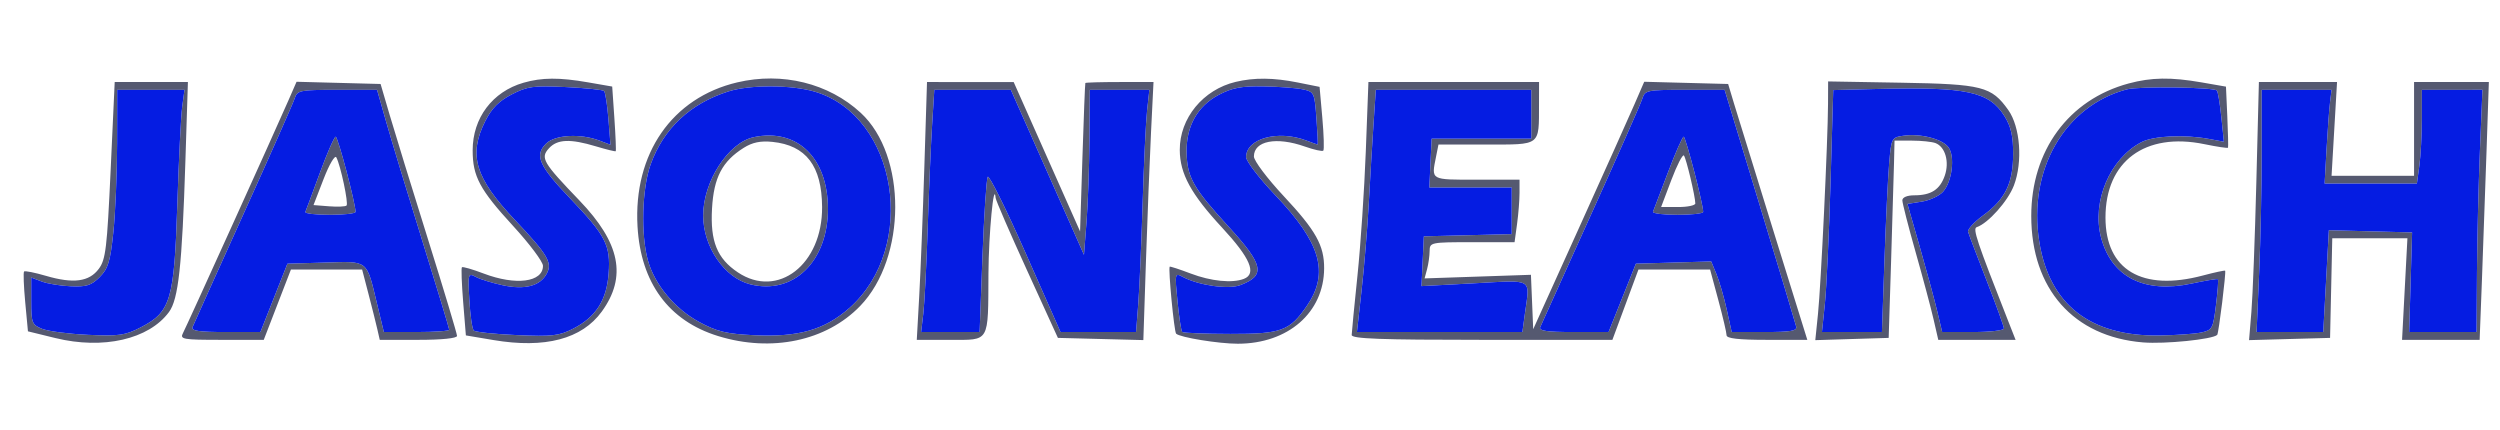 <svg xmlns="http://www.w3.org/2000/svg" width="640" height="110" viewBox="0 0 640 110" version="1.1"><path d="M 134.037 21.174 C 126.070 23.460, 121 30.194, 121 38.492 C 121 45.160, 122.804 48.534, 131.346 57.834 C 135.556 62.418, 139 67.015, 139 68.049 C 139 72.251, 132.058 73.154, 123.820 70.024 C 120.960 68.937, 118.453 68.214, 118.249 68.418 C 118.045 68.622, 118.190 72.630, 118.571 77.326 L 119.264 85.864 126.314 87.053 C 139.526 89.281, 148.960 86.798, 154.067 79.748 C 160.521 70.839, 158.773 62.179, 148.329 51.320 C 138.967 41.585, 138.295 40.437, 140.523 37.974 C 142.651 35.623, 145.962 35.482, 152.544 37.463 C 155.219 38.268, 157.505 38.828, 157.626 38.708 C 157.746 38.587, 157.593 34.814, 157.285 30.323 L 156.725 22.157 150.531 21.079 C 143.180 19.799, 138.741 19.824, 134.037 21.174 M 188.746 21.086 C 172.049 25.021, 162.127 39.351, 163.205 57.975 C 164.040 72.408, 171.177 82.121, 183.814 86.024 C 197.531 90.261, 211.542 87.299, 220.201 78.332 C 232.111 65.998, 232.187 39.795, 220.343 28.879 C 212.113 21.294, 200.263 18.371, 188.746 21.086 M 316.340 20.958 C 307.978 22.950, 301.978 30.262, 302.022 38.407 C 302.055 44.484, 304.890 49.684, 312.854 58.273 C 320.085 66.072, 321.792 70.098, 318.418 71.393 C 315.426 72.541, 310.011 71.996, 304.820 70.024 C 301.960 68.937, 299.540 68.149, 299.444 68.274 C 299.030 68.806, 300.573 84.906, 301.087 85.420 C 302.043 86.376, 312.011 88, 316.886 87.994 C 329.773 87.979, 338.912 80.004, 338.978 68.718 C 339.012 62.847, 336.869 59.014, 328.624 50.197 C 324.418 45.700, 321 41.154, 321 40.058 C 321 36.061, 326.742 34.939, 334.030 37.511 C 336.385 38.342, 338.516 38.817, 338.765 38.568 C 339.014 38.319, 338.902 34.543, 338.516 30.177 L 337.813 22.239 332.240 21.119 C 326.048 19.876, 321.092 19.825, 316.340 20.958 M 544.929 21.367 C 529.570 25.509, 520 38.531, 520 55.290 C 520 73.950, 530.826 86.201, 548.604 87.657 C 554.230 88.117, 566.458 86.875, 567.607 85.726 C 567.983 85.351, 569.929 69.595, 569.636 69.302 C 569.510 69.177, 566.953 69.727, 563.953 70.525 C 548.374 74.671, 539.012 69.112, 539.004 55.710 C 538.994 41.295, 549.140 33.770, 564.348 36.911 C 567.573 37.577, 570.284 37.982, 570.373 37.811 C 570.461 37.640, 570.380 34.053, 570.191 29.839 L 569.848 22.179 563.592 21.089 C 555.743 19.723, 550.754 19.797, 544.929 21.367 M 28.324 43.571 C 27.403 63.572, 27.058 66.447, 25.293 68.821 C 22.827 72.139, 18.785 72.674, 11.754 70.613 C 8.904 69.777, 6.389 69.277, 6.165 69.502 C 5.940 69.726, 6.071 73.265, 6.455 77.366 L 7.154 84.822 14.170 86.542 C 26.416 89.543, 38.093 86.870, 43.258 79.883 C 45.682 76.603, 46.608 68.092, 47.461 41.250 L 48.105 21 38.734 21 L 29.363 21 28.324 43.571 M 73.830 25.716 C 70.277 33.858, 47.827 83.399, 46.852 85.250 C 46 86.866, 46.759 87, 56.725 87 L 67.521 87 71 78 L 74.479 69 83.591 69 L 92.703 69 94.332 75.250 C 95.228 78.688, 96.244 82.737, 96.589 84.250 L 97.217 87 107.108 87 C 113.102 87, 117 86.602, 117 85.990 C 117 85.434, 113.652 74.297, 109.561 61.240 C 105.470 48.183, 101.066 33.900, 99.776 29.500 L 97.430 21.500 86.674 21.216 L 75.918 20.932 73.830 25.716 M 236.632 42.750 C 236.258 54.712, 235.669 69.563, 235.324 75.750 L 234.695 87 243.231 87 C 253.489 87, 252.942 87.948, 253.044 70 C 253.102 59.871, 254.427 45.965, 254.885 50.686 C 254.948 51.338, 258.560 59.663, 262.912 69.186 L 270.823 86.500 281.759 86.781 L 292.696 87.063 293.367 66.781 C 293.736 55.627, 294.322 40.763, 294.668 33.750 L 295.299 21 286.650 21 C 281.892 21, 277.932 21.113, 277.849 21.250 C 277.766 21.387, 277.429 29.990, 277.099 40.368 L 276.500 59.235 268 40.120 L 259.500 21.004 248.406 21.002 L 237.313 21 236.632 42.750 M 349.644 38.750 C 349.275 48.513, 348.318 62.800, 347.516 70.500 C 346.715 78.200, 346.046 85.063, 346.030 85.750 C 346.006 86.726, 353.328 87, 379.387 87 L 412.774 87 416.110 78 L 419.445 69 428.613 69 L 437.781 69 439.890 76.818 C 441.051 81.118, 442 85.168, 442 85.818 C 442 86.651, 445.051 87, 452.336 87 L 462.672 87 454.040 59.250 C 449.292 43.988, 444.732 29.250, 443.906 26.500 L 442.405 21.500 431.663 21.216 L 420.920 20.932 418.413 26.716 C 417.035 29.897, 410.640 44.150, 404.203 58.388 L 392.500 84.276 392.210 77.312 L 391.919 70.348 378.308 70.810 L 364.696 71.271 365.334 68.886 C 365.685 67.574, 365.979 65.487, 365.986 64.250 C 366 62.056, 366.268 62, 376.864 62 L 387.728 62 388.364 57.360 C 388.714 54.809, 389 51.209, 389 49.360 L 389 46 378 46 C 366.086 46, 366.413 46.185, 367.625 40.125 L 368.250 37 380.508 37 C 394.567 37, 393.961 37.461, 393.986 26.750 L 394 21 372.158 21 L 350.316 21 349.644 38.750 M 467.974 26.672 C 467.932 35.977, 466.163 72.953, 465.407 80.336 L 464.716 87.079 474.108 86.789 L 483.500 86.500 484.117 67 C 484.456 56.275, 484.794 44.913, 484.867 41.750 L 485 36 489.418 36 C 491.848 36, 494.583 36.286, 495.495 36.636 C 498 37.598, 499.089 41.447, 497.856 44.984 C 496.615 48.543, 494.353 50, 490.066 50 C 488.240 50, 487 50.518, 487 51.282 C 487 51.986, 488.527 57.949, 490.392 64.532 C 492.258 71.114, 494.328 78.862, 494.992 81.750 L 496.199 87 506.096 87 L 515.992 87 514.123 82.250 C 506.014 61.642, 504.964 58.512, 506.041 58.153 C 508.952 57.183, 514.028 51.495, 515.558 47.488 C 517.860 41.461, 517.192 32.482, 514.121 28.170 C 509.817 22.125, 507.509 21.535, 486.750 21.172 L 468 20.844 467.974 26.672 M 577.621 46.750 C 577.259 60.913, 576.693 75.779, 576.361 79.786 L 575.758 87.073 586.129 86.786 L 596.500 86.500 596.780 73.750 L 597.060 61 606.679 61 L 616.299 61 615.613 74 L 614.926 87 624.858 87 L 634.789 87 635.373 71.750 C 635.694 63.362, 636.224 48.513, 636.551 38.750 L 637.145 21 627.572 21 L 618 21 618 33 L 618 45 607.440 45 L 596.880 45 597.581 33 L 598.283 21 588.280 21 L 578.277 21 577.621 46.750 M 131 24.173 C 127.736 25.861, 125.882 27.726, 124.250 30.962 C 119.861 39.665, 121.607 45.519, 131.802 56.291 C 140.241 65.207, 141.464 67.265, 139.974 70.048 C 138.279 73.216, 134.394 74.250, 128.742 73.038 C 126.050 72.461, 122.928 71.496, 121.805 70.896 C 119.824 69.835, 119.775 70.012, 120.161 76.848 C 120.380 80.722, 120.882 84.216, 121.277 84.610 C 121.672 85.005, 126.631 85.534, 132.298 85.786 C 141.344 86.189, 143.102 85.988, 146.716 84.145 C 152.532 81.178, 155.311 76.846, 155.808 69.976 C 156.328 62.783, 155.065 60.316, 146.019 50.864 C 137.959 42.442, 136.778 39.777, 139.775 36.780 C 142.054 34.501, 148.567 34.125, 153.469 35.988 L 156.278 37.056 155.750 30.472 C 155.459 26.851, 154.959 23.626, 154.639 23.306 C 154.319 22.986, 149.882 22.527, 144.779 22.286 C 136.520 21.895, 135.005 22.103, 131 24.173 M 186.500 23.399 C 176.703 26.497, 169.867 32.907, 166.564 42.092 C 164.347 48.257, 164.020 60.037, 165.881 66.708 C 167.601 72.875, 172.779 79.072, 179.036 82.451 C 183.574 84.902, 185.956 85.472, 193.098 85.816 C 204.368 86.359, 211.073 84.448, 217.379 78.898 C 235.083 63.314, 229.775 29.762, 208.612 23.477 C 202.623 21.699, 191.995 21.661, 186.500 23.399 M 311.985 24.290 C 306.523 27.178, 303.622 32.400, 303.774 39.071 C 303.919 45.417, 305.479 48.174, 314.459 57.955 C 323.511 67.815, 324.064 70.504, 317.549 72.981 C 314.471 74.152, 306.872 73.072, 302.783 70.884 C 300.758 69.800, 300.733 69.917, 301.445 77.140 C 301.843 81.188, 302.384 84.716, 302.647 84.980 C 302.910 85.243, 308.460 85.468, 314.981 85.480 C 328.069 85.502, 330.182 84.720, 334.613 78.213 C 340.306 69.855, 338.111 62.189, 326.553 50.055 C 322.399 45.695, 319 41.268, 319 40.218 C 319 35.469, 327.164 33.211, 334.395 35.960 C 335.899 36.532, 337.213 37, 337.315 37.001 C 337.417 37.001, 337.275 33.966, 337 30.257 C 336.515 23.720, 336.407 23.492, 333.500 22.874 C 331.850 22.523, 327.308 22.183, 323.407 22.118 C 317.787 22.025, 315.416 22.475, 311.985 24.290 M 480.407 22.781 L 469.315 23.063 468.622 46.781 C 468.241 59.827, 467.591 73.763, 467.176 77.750 L 466.423 85 474.096 85 L 481.770 85 482.410 66.750 C 482.762 56.712, 483.305 45.508, 483.616 41.850 C 484.171 35.334, 484.245 35.191, 487.274 34.747 C 491.585 34.114, 497.190 35.548, 498.799 37.695 C 500.541 40.019, 499.753 46.510, 497.416 49.093 C 496.452 50.158, 494.008 51.295, 491.985 51.618 L 488.308 52.206 491.507 63.353 C 493.267 69.484, 495.267 76.862, 495.953 79.750 L 497.199 85 505.100 85 C 509.445 85, 513 84.588, 513 84.085 C 513 83.582, 511.009 78.070, 508.576 71.835 C 506.142 65.601, 504.005 59.981, 503.826 59.346 C 503.647 58.711, 505.396 56.808, 507.714 55.116 C 513.354 50.998, 515.343 46.917, 515.361 39.421 C 515.371 34.883, 514.817 32.439, 513.172 29.778 C 509.243 23.421, 503.505 22.196, 480.407 22.781 M 544.500 22.873 C 528.557 27.083, 519.102 43.522, 522.059 61.888 C 524.655 78.007, 535.119 86.157, 552.865 85.882 C 557.064 85.817, 561.850 85.475, 563.500 85.122 C 566.339 84.515, 566.542 84.139, 567.286 78.110 C 567.718 74.606, 567.943 71.620, 567.786 71.476 C 567.629 71.331, 564.575 71.839, 561 72.604 C 548.935 75.189, 540.559 70.931, 537.876 60.848 C 535.427 51.649, 540.115 40.578, 548.237 36.377 C 551.362 34.762, 559.246 34.393, 565.518 35.569 L 569.314 36.282 568.655 29.972 C 568.292 26.501, 567.778 23.445, 567.513 23.180 C 566.647 22.314, 547.580 22.060, 544.500 22.873 M 29.982 36.750 C 29.972 44.313, 29.542 54.521, 29.025 59.435 C 28.230 66.991, 27.689 68.765, 25.519 70.935 C 23.396 73.057, 22.126 73.465, 18.167 73.297 C 15.534 73.186, 12.169 72.635, 10.690 72.072 L 8 71.050 8 77.050 C 8 82.656, 8.180 83.123, 10.750 84.172 C 12.262 84.789, 17.550 85.484, 22.500 85.716 C 30.441 86.087, 32.030 85.864, 36 83.818 C 43.705 79.849, 44.591 76.876, 45.390 52.330 C 45.762 40.873, 46.328 29.587, 46.647 27.250 L 47.227 23 38.614 23 L 30 23 29.982 36.750 M 75.444 25.176 C 75.064 26.373, 69.137 39.760, 62.273 54.926 C 55.409 70.092, 49.567 83.063, 49.290 83.750 C 48.909 84.694, 50.972 85, 57.724 85 L 66.663 85 70.122 76.250 L 73.581 67.500 83.236 67.214 C 94.407 66.884, 93.779 66.386, 96.521 77.750 L 98.270 85 106.635 85 C 111.236 85, 115 84.737, 115 84.416 C 115 84.095, 111.900 73.858, 108.111 61.666 C 104.322 49.475, 100.165 35.788, 98.872 31.250 L 96.523 23 86.329 23 C 76.738 23, 76.094 23.129, 75.444 25.176 M 238.610 32.250 C 238.292 37.337, 237.787 49.150, 237.487 58.500 C 237.186 67.850, 236.687 77.638, 236.376 80.250 L 235.812 85 243.297 85 L 250.781 85 251.508 65.619 C 251.908 54.959, 252.520 45.803, 252.867 45.271 C 253.215 44.739, 257.550 53.460, 262.499 64.652 L 271.498 85 281.164 85 L 290.829 85 291.392 77.750 C 291.702 73.763, 292.206 62.175, 292.513 52 C 292.820 41.825, 293.332 31.138, 293.651 28.250 L 294.230 23 286.615 23 L 279 23 278.901 35.750 C 278.846 42.763, 278.509 52.266, 278.151 56.870 L 277.500 65.240 268.137 44.120 L 258.775 23 248.981 23 L 239.187 23 238.610 32.250 M 351.626 31.750 C 351.303 36.563, 350.758 45.675, 350.413 52 C 350.069 58.325, 349.244 68.338, 348.581 74.250 L 347.374 85 368.551 85 L 389.728 85 390.364 80.360 C 391.646 71.007, 392.787 71.699, 377.449 72.521 L 363.898 73.247 364.199 66.873 L 364.500 60.500 375.750 60.217 L 387 59.934 387 53.967 L 387 48 376.452 48 L 365.905 48 366.202 41.750 L 366.500 35.500 379.251 35.500 L 392.003 35.500 392.001 29.250 L 392 23 372.106 23 L 352.212 23 351.626 31.750 M 420.439 25.250 C 420.056 26.488, 414.134 39.875, 407.279 55 C 400.425 70.125, 394.584 83.063, 394.301 83.750 C 393.911 84.696, 395.978 85, 402.788 85 L 411.791 85 415.290 76.250 L 418.789 67.500 428.430 67.213 L 438.071 66.927 439.425 70.213 C 440.170 72.021, 441.351 76.087, 442.049 79.250 L 443.318 85 451.732 85 C 458.408 85, 460.080 84.713, 459.823 83.609 C 459.645 82.843, 455.450 68.894, 450.500 52.610 L 441.500 23.003 431.317 23.002 C 421.630 23, 421.101 23.109, 420.439 25.250 M 579 38.841 C 579 47.554, 578.705 61.504, 578.344 69.841 L 577.688 85 586.216 85 L 594.743 85 595.464 71.967 L 596.185 58.934 606.842 59.217 L 617.500 59.500 617.124 72.250 L 616.748 85 625.374 85 L 634 85 634.100 69.750 C 634.154 61.362, 634.492 47.412, 634.850 38.748 L 635.500 22.997 627.750 22.998 L 620 23 620 30.360 C 620 34.409, 619.714 39.809, 619.364 42.360 L 618.728 47 606.913 47 L 595.097 47 595.588 38.250 C 595.858 33.438, 596.258 28.038, 596.476 26.250 L 596.874 23 587.937 23 L 579 23 579 38.841 M 193 35.103 C 186.463 36.472, 179.985 46.487, 180.006 55.193 C 180.025 63.195, 185.440 71.107, 192.044 72.783 C 203.049 75.577, 211.956 66.950, 211.956 53.500 C 211.956 40.434, 204.075 32.786, 193 35.103 M 81.887 44.249 C 80.024 49.336, 78.350 53.836, 78.167 54.249 C 77.983 54.662, 80.796 55, 84.417 55 C 88.037 55, 91.007 54.663, 91.016 54.250 C 91.060 52.222, 86.518 35, 85.940 35 C 85.574 35, 83.750 39.162, 81.887 44.249 M 426.972 44.203 C 425.063 49.264, 423.350 53.764, 423.167 54.203 C 422.983 54.641, 425.796 55, 429.417 55 C 433.038 55, 436.007 54.663, 436.016 54.250 C 436.056 52.401, 431.545 35, 431.026 35 C 430.706 35, 428.882 39.141, 426.972 44.203 M 190.389 37.846 C 184.891 41.302, 182.729 45.442, 182.279 53.377 C 181.802 61.793, 183.576 66.175, 188.898 69.730 C 199.125 76.562, 210.554 67.693, 210.457 53 C 210.388 42.486, 206.354 37.196, 197.736 36.321 C 194.692 36.011, 192.625 36.441, 190.389 37.846 M 82.858 45.784 L 80.258 52.500 84.233 52.813 C 86.419 52.985, 88.437 52.896, 88.717 52.617 C 89.255 52.078, 87.191 42.349, 86.100 40.284 C 85.745 39.611, 84.298 42.066, 82.858 45.784 M 427.871 46.063 L 425.243 53 429.621 53 C 432.030 53, 434 52.584, 434 52.076 C 434 50.321, 431.663 40.498, 431.082 39.813 C 430.762 39.435, 429.317 42.247, 427.871 46.063" stroke="none" fill="#555970" fill-rule="evenodd"/><path d="M 131 24.173 C 127.736 25.861, 125.882 27.726, 124.250 30.962 C 119.861 39.665, 121.607 45.519, 131.802 56.291 C 140.241 65.207, 141.464 67.265, 139.974 70.048 C 138.279 73.216, 134.394 74.250, 128.742 73.038 C 126.050 72.461, 122.928 71.496, 121.805 70.896 C 119.824 69.835, 119.775 70.012, 120.161 76.848 C 120.380 80.722, 120.882 84.216, 121.277 84.610 C 121.672 85.005, 126.631 85.534, 132.298 85.786 C 141.344 86.189, 143.102 85.988, 146.716 84.145 C 152.532 81.178, 155.311 76.846, 155.808 69.976 C 156.328 62.783, 155.065 60.316, 146.019 50.864 C 137.959 42.442, 136.778 39.777, 139.775 36.780 C 142.054 34.501, 148.567 34.125, 153.469 35.988 L 156.278 37.056 155.750 30.472 C 155.459 26.851, 154.959 23.626, 154.639 23.306 C 154.319 22.986, 149.882 22.527, 144.779 22.286 C 136.520 21.895, 135.005 22.103, 131 24.173 M 186.500 23.399 C 176.703 26.497, 169.867 32.907, 166.564 42.092 C 164.347 48.257, 164.020 60.037, 165.881 66.708 C 167.601 72.875, 172.779 79.072, 179.036 82.451 C 183.574 84.902, 185.956 85.472, 193.098 85.816 C 204.368 86.359, 211.073 84.448, 217.379 78.898 C 235.083 63.314, 229.775 29.762, 208.612 23.477 C 202.623 21.699, 191.995 21.661, 186.500 23.399 M 311.985 24.290 C 306.523 27.178, 303.622 32.400, 303.774 39.071 C 303.919 45.417, 305.479 48.174, 314.459 57.955 C 323.511 67.815, 324.064 70.504, 317.549 72.981 C 314.471 74.152, 306.872 73.072, 302.783 70.884 C 300.758 69.800, 300.733 69.917, 301.445 77.140 C 301.843 81.188, 302.384 84.716, 302.647 84.980 C 302.910 85.243, 308.460 85.468, 314.981 85.480 C 328.069 85.502, 330.182 84.720, 334.613 78.213 C 340.306 69.855, 338.111 62.189, 326.553 50.055 C 322.399 45.695, 319 41.268, 319 40.218 C 319 35.469, 327.164 33.211, 334.395 35.960 C 335.899 36.532, 337.213 37, 337.315 37.001 C 337.417 37.001, 337.275 33.966, 337 30.257 C 336.515 23.720, 336.407 23.492, 333.500 22.874 C 331.850 22.523, 327.308 22.183, 323.407 22.118 C 317.787 22.025, 315.416 22.475, 311.985 24.290 M 480.407 22.781 L 469.315 23.063 468.622 46.781 C 468.241 59.827, 467.591 73.763, 467.176 77.750 L 466.423 85 474.096 85 L 481.770 85 482.410 66.750 C 482.762 56.712, 483.305 45.508, 483.616 41.850 C 484.171 35.334, 484.245 35.191, 487.274 34.747 C 491.585 34.114, 497.190 35.548, 498.799 37.695 C 500.541 40.019, 499.753 46.510, 497.416 49.093 C 496.452 50.158, 494.008 51.295, 491.985 51.618 L 488.308 52.206 491.507 63.353 C 493.267 69.484, 495.267 76.862, 495.953 79.750 L 497.199 85 505.100 85 C 509.445 85, 513 84.588, 513 84.085 C 513 83.582, 511.009 78.070, 508.576 71.835 C 506.142 65.601, 504.005 59.981, 503.826 59.346 C 503.647 58.711, 505.396 56.808, 507.714 55.116 C 513.354 50.998, 515.343 46.917, 515.361 39.421 C 515.371 34.883, 514.817 32.439, 513.172 29.778 C 509.243 23.421, 503.505 22.196, 480.407 22.781 M 544.500 22.873 C 528.557 27.083, 519.102 43.522, 522.059 61.888 C 524.655 78.007, 535.119 86.157, 552.865 85.882 C 557.064 85.817, 561.850 85.475, 563.500 85.122 C 566.339 84.515, 566.542 84.139, 567.286 78.110 C 567.718 74.606, 567.943 71.620, 567.786 71.476 C 567.629 71.331, 564.575 71.839, 561 72.604 C 548.935 75.189, 540.559 70.931, 537.876 60.848 C 535.427 51.649, 540.115 40.578, 548.237 36.377 C 551.362 34.762, 559.246 34.393, 565.518 35.569 L 569.314 36.282 568.655 29.972 C 568.292 26.501, 567.778 23.445, 567.513 23.180 C 566.647 22.314, 547.580 22.060, 544.500 22.873 M 29.982 36.750 C 29.972 44.313, 29.542 54.521, 29.025 59.435 C 28.230 66.991, 27.689 68.765, 25.519 70.935 C 23.396 73.057, 22.126 73.465, 18.167 73.297 C 15.534 73.186, 12.169 72.635, 10.690 72.072 L 8 71.050 8 77.050 C 8 82.656, 8.180 83.123, 10.750 84.172 C 12.262 84.789, 17.550 85.484, 22.500 85.716 C 30.441 86.087, 32.030 85.864, 36 83.818 C 43.705 79.849, 44.591 76.876, 45.390 52.330 C 45.762 40.873, 46.328 29.587, 46.647 27.250 L 47.227 23 38.614 23 L 30 23 29.982 36.750 M 75.444 25.176 C 75.064 26.373, 69.137 39.760, 62.273 54.926 C 55.409 70.092, 49.567 83.063, 49.290 83.750 C 48.909 84.694, 50.972 85, 57.724 85 L 66.663 85 70.122 76.250 L 73.581 67.500 83.236 67.214 C 94.407 66.884, 93.779 66.386, 96.521 77.750 L 98.270 85 106.635 85 C 111.236 85, 115 84.737, 115 84.416 C 115 84.095, 111.900 73.858, 108.111 61.666 C 104.322 49.475, 100.165 35.788, 98.872 31.250 L 96.523 23 86.329 23 C 76.738 23, 76.094 23.129, 75.444 25.176 M 238.610 32.250 C 238.292 37.337, 237.787 49.150, 237.487 58.500 C 237.186 67.850, 236.687 77.638, 236.376 80.250 L 235.812 85 243.297 85 L 250.781 85 251.508 65.619 C 251.908 54.959, 252.520 45.803, 252.867 45.271 C 253.215 44.739, 257.550 53.460, 262.499 64.652 L 271.498 85 281.164 85 L 290.829 85 291.392 77.750 C 291.702 73.763, 292.206 62.175, 292.513 52 C 292.820 41.825, 293.332 31.138, 293.651 28.250 L 294.230 23 286.615 23 L 279 23 278.901 35.750 C 278.846 42.763, 278.509 52.266, 278.151 56.870 L 277.500 65.240 268.137 44.120 L 258.775 23 248.981 23 L 239.187 23 238.610 32.250 M 351.626 31.750 C 351.303 36.563, 350.758 45.675, 350.413 52 C 350.069 58.325, 349.244 68.338, 348.581 74.250 L 347.374 85 368.551 85 L 389.728 85 390.364 80.360 C 391.646 71.007, 392.787 71.699, 377.449 72.521 L 363.898 73.247 364.199 66.873 L 364.500 60.500 375.750 60.217 L 387 59.934 387 53.967 L 387 48 376.452 48 L 365.905 48 366.202 41.750 L 366.500 35.500 379.251 35.500 L 392.003 35.500 392.001 29.250 L 392 23 372.106 23 L 352.212 23 351.626 31.750 M 420.439 25.250 C 420.056 26.488, 414.134 39.875, 407.279 55 C 400.425 70.125, 394.584 83.063, 394.301 83.750 C 393.911 84.696, 395.978 85, 402.788 85 L 411.791 85 415.290 76.250 L 418.789 67.500 428.430 67.213 L 438.071 66.927 439.425 70.213 C 440.170 72.021, 441.351 76.087, 442.049 79.250 L 443.318 85 451.732 85 C 458.408 85, 460.080 84.713, 459.823 83.609 C 459.645 82.843, 455.450 68.894, 450.500 52.610 L 441.500 23.003 431.317 23.002 C 421.630 23, 421.101 23.109, 420.439 25.250 M 579 38.841 C 579 47.554, 578.705 61.504, 578.344 69.841 L 577.688 85 586.216 85 L 594.743 85 595.464 71.967 L 596.185 58.934 606.842 59.217 L 617.500 59.500 617.124 72.250 L 616.748 85 625.374 85 L 634 85 634.100 69.750 C 634.154 61.362, 634.492 47.412, 634.850 38.748 L 635.500 22.997 627.750 22.998 L 620 23 620 30.360 C 620 34.409, 619.714 39.809, 619.364 42.360 L 618.728 47 606.913 47 L 595.097 47 595.588 38.250 C 595.858 33.438, 596.258 28.038, 596.476 26.250 L 596.874 23 587.937 23 L 579 23 579 38.841 M 193 35.103 C 186.463 36.472, 179.985 46.487, 180.006 55.193 C 180.025 63.195, 185.440 71.107, 192.044 72.783 C 203.049 75.577, 211.956 66.950, 211.956 53.500 C 211.956 40.434, 204.075 32.786, 193 35.103 M 81.887 44.249 C 80.024 49.336, 78.350 53.836, 78.167 54.249 C 77.983 54.662, 80.796 55, 84.417 55 C 88.037 55, 91.007 54.663, 91.016 54.250 C 91.060 52.222, 86.518 35, 85.940 35 C 85.574 35, 83.750 39.162, 81.887 44.249 M 426.972 44.203 C 425.063 49.264, 423.350 53.764, 423.167 54.203 C 422.983 54.641, 425.796 55, 429.417 55 C 433.038 55, 436.007 54.663, 436.016 54.250 C 436.056 52.401, 431.545 35, 431.026 35 C 430.706 35, 428.882 39.141, 426.972 44.203" stroke="none" fill="#051ce2" fill-rule="evenodd"/></svg>